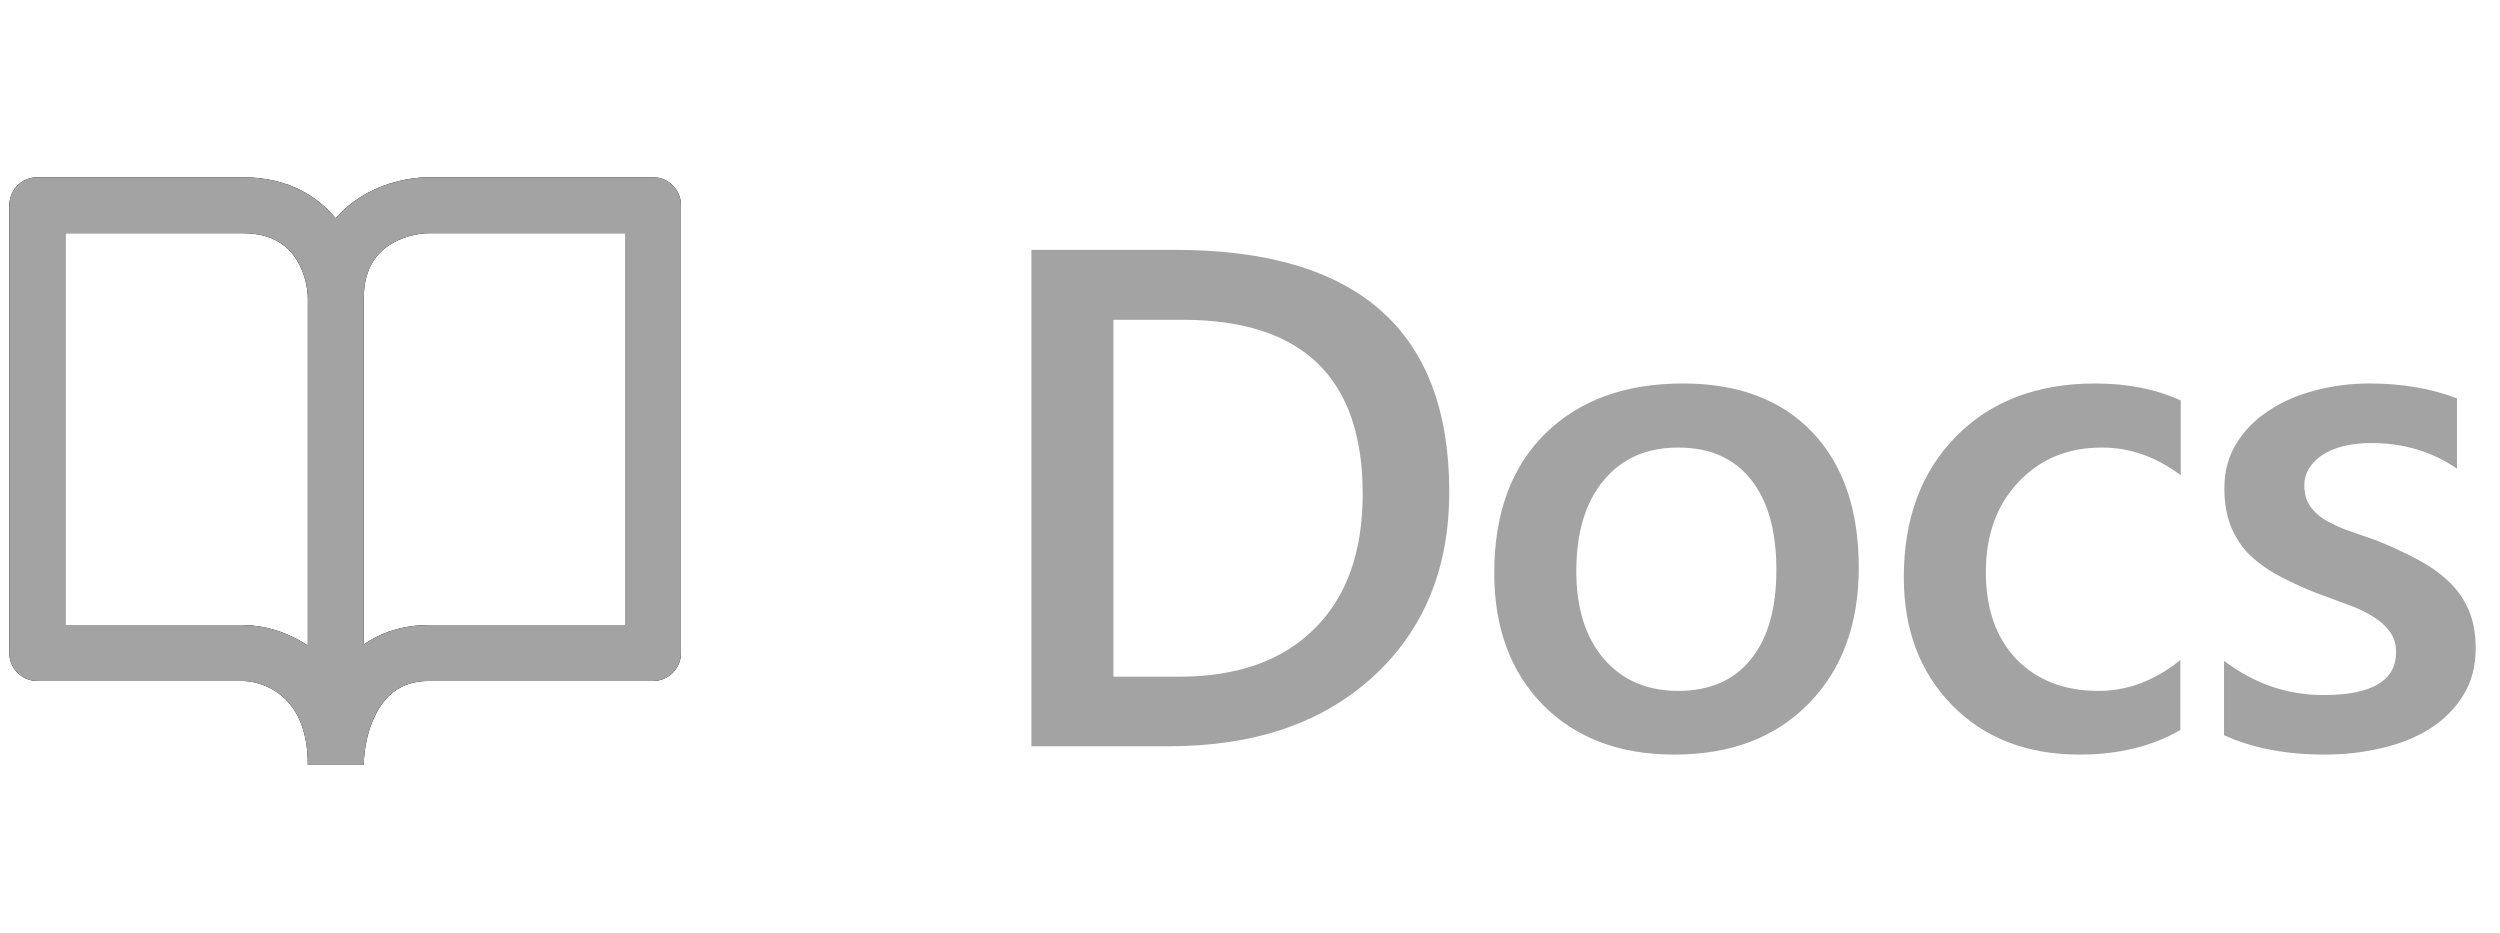 <svg width="67" height="25" viewBox="0 0 67 25" fill="none" xmlns="http://www.w3.org/2000/svg">
<path d="M9 7V8M9 20.5C9 19.5 9.5 17.5 11.5 17.5C13.5 17.5 16.333 17.5 17.5 17.5V5.5H11.5C10.667 5.5 9 6 9 8M9 20.5V8M9 20.5C9 18.1 7.333 17.5 6.5 17.5H1V5.5C2 5.5 4.5 5.5 6.5 5.5C8.5 5.5 9 7.167 9 8" stroke="black" stroke-width="1.5" stroke-linejoin="round"/>
<path d="M9 7V8M9 20.5C9 19.5 9.5 17.5 11.5 17.5C13.5 17.5 16.333 17.5 17.5 17.5V5.5H11.5C10.667 5.5 9 6 9 8M9 20.5V8M9 20.5C9 18.1 7.333 17.5 6.5 17.5H1V5.5C2 5.5 4.5 5.5 6.5 5.5C8.5 5.5 9 7.167 9 8" stroke="#A3A3A3" stroke-width="1.5" stroke-linejoin="round"/>
<path d="M27.642 20V6.696H31.483C36.388 6.696 38.84 8.858 38.84 13.181C38.84 15.235 38.16 16.886 36.799 18.135C35.438 19.378 33.614 20 31.325 20H27.642ZM29.841 8.57V18.135H31.604C33.156 18.135 34.362 17.709 35.222 16.855C36.088 16.002 36.52 14.795 36.52 13.237C36.52 10.126 34.909 8.57 31.687 8.57H29.841ZM44.87 20.223C43.405 20.223 42.233 19.78 41.354 18.896C40.482 18.005 40.046 16.827 40.046 15.361C40.046 13.766 40.501 12.519 41.41 11.623C42.325 10.726 43.556 10.277 45.102 10.277C46.587 10.277 47.743 10.713 48.572 11.585C49.401 12.457 49.815 13.667 49.815 15.213C49.815 16.728 49.367 17.944 48.47 18.859C47.58 19.768 46.38 20.223 44.87 20.223ZM44.972 11.994C44.131 11.994 43.467 12.287 42.978 12.875C42.489 13.463 42.245 14.273 42.245 15.306C42.245 16.301 42.492 17.087 42.987 17.662C43.482 18.231 44.144 18.516 44.972 18.516C45.82 18.516 46.469 18.234 46.921 17.671C47.379 17.109 47.607 16.308 47.607 15.269C47.607 14.223 47.379 13.416 46.921 12.847C46.469 12.278 45.82 11.994 44.972 11.994ZM58.434 19.564C57.674 20.003 56.774 20.223 55.735 20.223C54.325 20.223 53.187 19.784 52.321 18.905C51.455 18.021 51.022 16.877 51.022 15.473C51.022 13.908 51.486 12.652 52.413 11.706C53.347 10.754 54.593 10.277 56.152 10.277C57.018 10.277 57.782 10.429 58.444 10.732V12.736C57.782 12.241 57.077 11.994 56.328 11.994C55.419 11.994 54.674 12.303 54.093 12.921C53.511 13.534 53.221 14.338 53.221 15.334C53.221 16.317 53.493 17.093 54.037 17.662C54.587 18.231 55.323 18.516 56.245 18.516C57.018 18.516 57.748 18.24 58.434 17.69V19.564ZM59.604 19.703V17.709C60.408 18.321 61.295 18.627 62.266 18.627C63.565 18.627 64.215 18.244 64.215 17.477C64.215 17.26 64.159 17.078 64.047 16.929C63.936 16.775 63.785 16.639 63.593 16.521C63.407 16.404 63.185 16.298 62.925 16.206C62.671 16.113 62.387 16.008 62.071 15.89C61.682 15.736 61.329 15.572 61.014 15.398C60.705 15.225 60.445 15.03 60.234 14.814C60.03 14.591 59.876 14.341 59.771 14.062C59.666 13.784 59.613 13.46 59.613 13.088C59.613 12.631 59.721 12.229 59.938 11.882C60.154 11.53 60.445 11.236 60.81 11.001C61.175 10.76 61.589 10.58 62.053 10.463C62.517 10.339 62.996 10.277 63.491 10.277C64.369 10.277 65.155 10.41 65.847 10.676V12.56C65.179 12.102 64.412 11.873 63.547 11.873C63.274 11.873 63.027 11.901 62.804 11.957C62.588 12.012 62.402 12.089 62.248 12.188C62.093 12.287 61.972 12.408 61.886 12.55C61.799 12.686 61.756 12.838 61.756 13.005C61.756 13.209 61.799 13.382 61.886 13.524C61.972 13.667 62.099 13.793 62.266 13.905C62.439 14.01 62.644 14.109 62.879 14.202C63.12 14.288 63.395 14.384 63.704 14.489C64.112 14.656 64.477 14.826 64.799 14.999C65.127 15.173 65.405 15.371 65.634 15.593C65.863 15.81 66.039 16.063 66.163 16.354C66.286 16.639 66.348 16.979 66.348 17.375C66.348 17.857 66.237 18.277 66.014 18.636C65.792 18.995 65.495 19.292 65.124 19.527C64.753 19.762 64.323 19.935 63.834 20.046C63.352 20.164 62.841 20.223 62.303 20.223C61.264 20.223 60.364 20.049 59.604 19.703Z" fill="#A3A3A3"/>
</svg>
